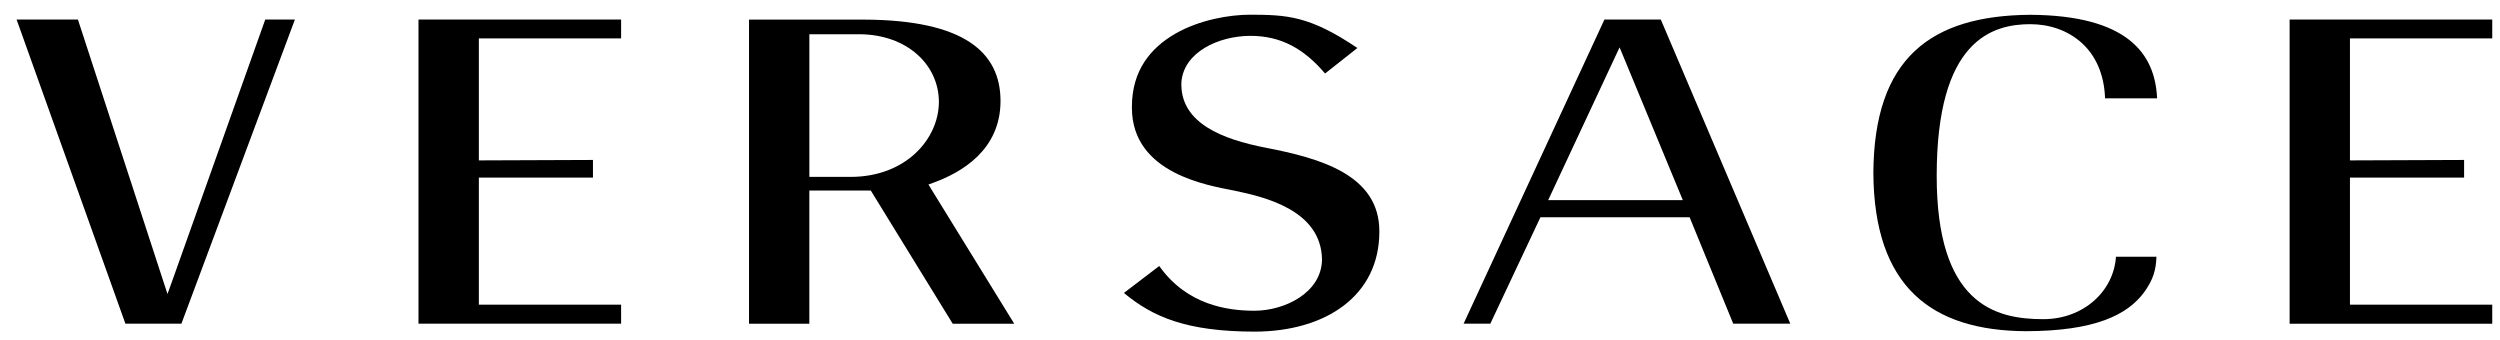 <svg width="147" height="20" viewBox="0 0 147 20" fill="none" xmlns="http://www.w3.org/2000/svg">
<path d="M73.791 19.5C77.961 19.486 81.103 17.39 81.106 13.628C81.129 10.271 77.604 9.301 74.432 8.687C71.832 8.184 69.491 7.23 69.464 5.001C69.464 4.942 69.467 4.886 69.467 4.824C69.603 3.077 71.631 2.117 73.513 2.108C75.334 2.105 76.684 2.876 77.914 4.322L79.814 2.823C76.983 0.908 75.626 0.873 73.507 0.864C72.322 0.864 70.552 1.153 69.113 1.978C67.671 2.808 66.559 4.127 66.556 6.275C66.556 6.305 66.556 6.334 66.556 6.364C66.58 10.226 71.093 10.909 72.544 11.202C74.302 11.568 77.695 12.331 77.734 15.265C77.704 17.228 75.526 18.271 73.762 18.271C73.762 18.271 73.753 18.271 73.735 18.271C72.198 18.268 69.793 17.946 68.164 15.641L66.086 17.225C67.783 18.634 69.757 19.497 73.791 19.5Z" fill="black"/>
<path d="M24.607 19.033H36.521V17.916H28.157V10.681V10.442H34.866V9.405L28.157 9.431V2.256H36.521V1.15H24.607V19.033Z" fill="black"/>
<path d="M110.154 10.161C110.189 16.909 113.615 19.438 119.103 19.474C123.184 19.471 125.099 18.516 126.083 17.174C126.624 16.424 126.772 15.853 126.799 15.097H124.419C124.284 17.124 122.513 18.765 120.149 18.767C118.739 18.767 117.149 18.555 115.923 17.358C114.699 16.161 113.878 14.039 113.878 10.342C113.878 6.373 114.673 4.141 115.787 2.888C116.901 1.635 118.311 1.422 119.383 1.422C120.486 1.422 121.582 1.774 122.413 2.531C123.202 3.249 123.728 4.336 123.778 5.781H126.837C126.722 3.142 125.079 0.905 119.383 0.87C113.538 0.911 110.192 3.408 110.154 10.161Z" fill="black"/>
<path d="M7.374 19.033H10.667L17.34 1.15H15.596L10.088 16.625L9.848 17.287L4.582 1.15H0.976L7.374 19.033Z" fill="black"/>
<path d="M50.021 10.401L47.591 10.398V2.013H50.505C53.346 2.016 55.205 3.819 55.207 5.994C55.202 8.155 53.281 10.398 50.021 10.401ZM51.203 11.205L56.02 19.036H59.638L54.746 11.101L54.593 10.85L54.87 10.749C56.532 10.144 58.834 8.828 58.831 5.926C58.819 3.048 56.656 1.183 50.839 1.153H44.042V19.036H47.589V11.205H51.203Z" fill="black"/>
<path d="M91.032 11.769L95.002 3.275L95.232 2.785L98.95 11.769H91.032ZM99.349 12.774L101.914 19.033H105.269L97.656 1.15H94.34L86.059 19.033H87.631L90.512 12.913L90.574 12.774H99.349Z" fill="black"/>
<path d="M134.63 19.036H146.544V17.916H138.177V10.681V10.442H144.889V9.405L138.177 9.431V2.256H146.544V1.15H134.63V19.036Z" fill="black"/>
</svg>
